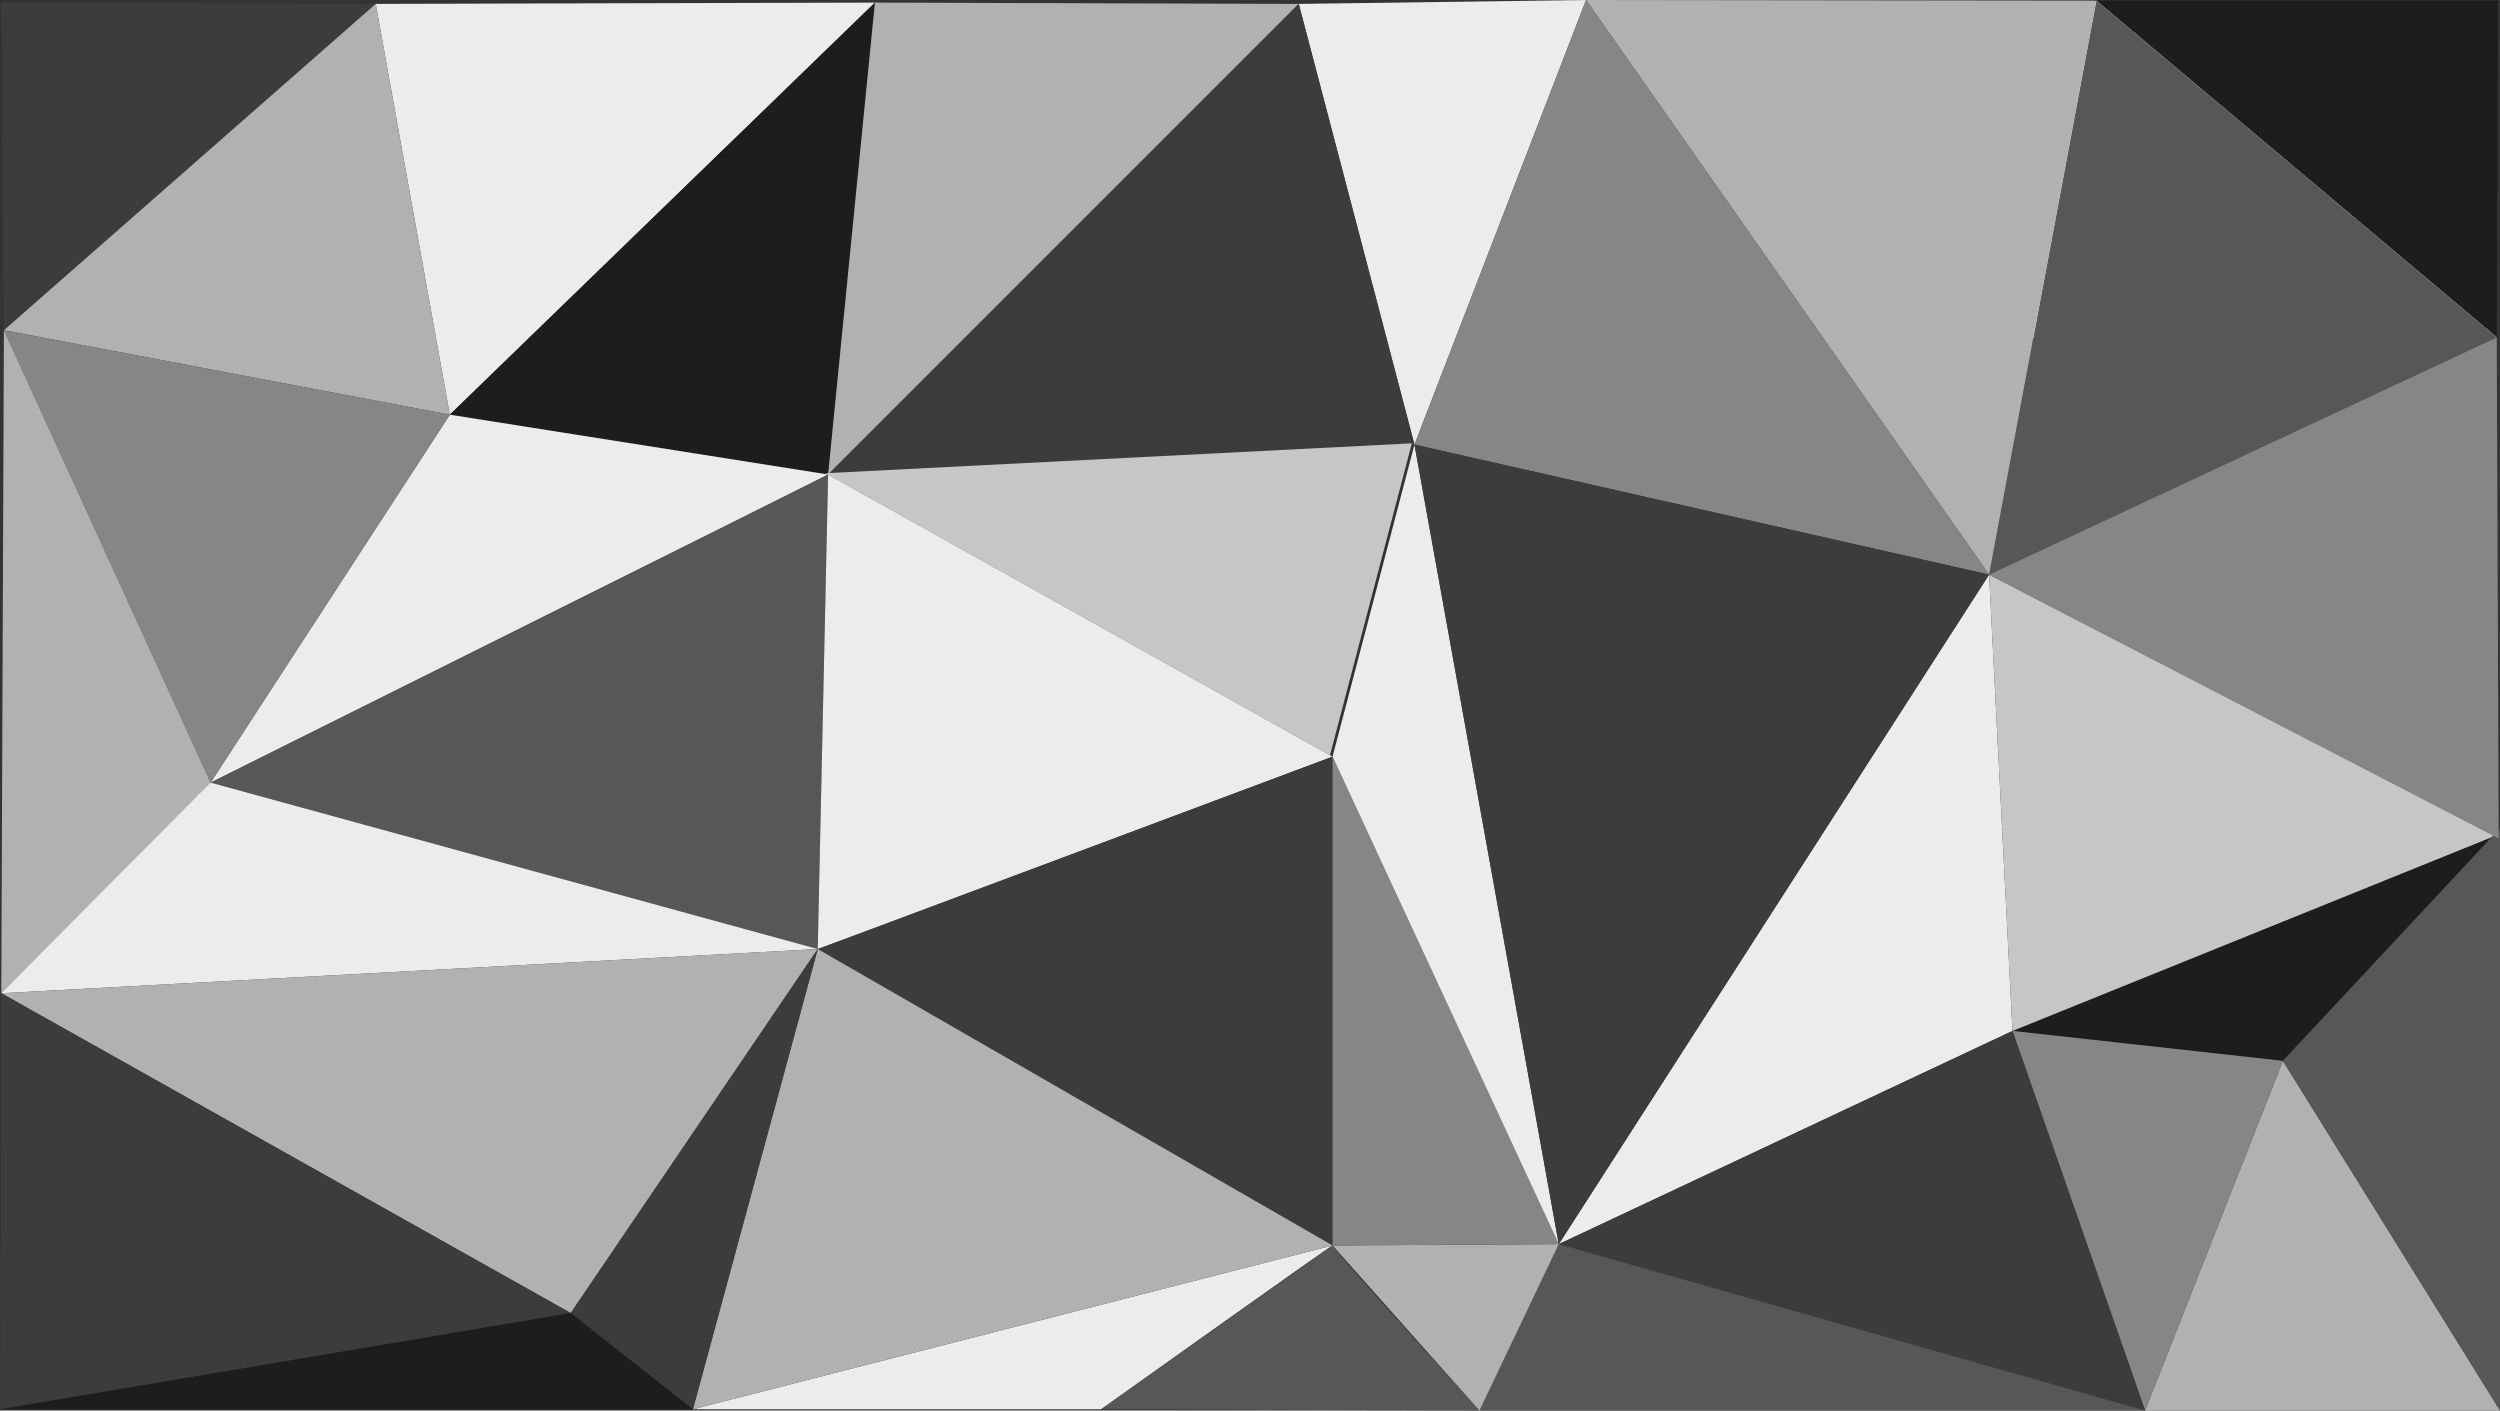 <svg id="Vrstva_1" data-name="Vrstva 1" xmlns="http://www.w3.org/2000/svg" viewBox="0 0 1923 1085"><rect x="0" y="0" width="1923" height="1085" fill="#333333" stroke="none"/><defs><style>.cls-1{fill:#1d1d1b;}.cls-2{fill:#fff;}.cls-3{fill:#3c3c3b;}.cls-4{fill:#575756;}.cls-5{fill:#ececec;}.cls-6{fill:#b1b1b1;}.cls-7{fill:#868686;}.cls-8{fill:#c6c6c5;}</style></defs><polygon class="cls-1" points="1612.5 0.5 1920.5 259.5 1921.5 0.5 1612.5 0.5"/><polygon class="cls-2" points="1612.5 0.5 1448 260 1920.5 259.5 1612.5 0.5"/><polygon class="cls-3" points="1 2 3 254 289 3 1 2"/><polygon class="cls-4" points="1612.5 0.5 1530 442 1920.5 259.5 1612.5 0.5"/><polygon class="cls-5" points="289 3 346 319 673 2 289 3"/><polygon class="cls-6" points="3 254 346 319 289 3 3 254"/><polygon class="cls-1" points="673 2 637 365 346 319 673 2"/><polygon class="cls-1" points="1756 816 1919 643 1548 793 1756 816"/><polygon class="cls-6" points="1923 1085 1650 1085 1756 816 1923 1085"/><polygon class="cls-6" points="1530 442 1220 0 1612.5 0.5 1530 442"/><path class="cls-5" d="M636,363c-5,3-475,237-475,237L345,317Z" transform="translate(1 2)"/><polygon class="cls-7" points="3 254 162 602 346 319 3 254"/><path class="cls-6" d="M161,600C161,603,0,762,0,762L2,252Z" transform="translate(1 2)"/><polygon class="cls-4" points="637 365 629 730 162 602 637 365"/><polygon class="cls-6" points="673 2 999 3 637 365 673 2"/><path class="cls-5" d="M628,728c10-3,396-148,396-148L636,363Z" transform="translate(1 2)"/><polygon class="cls-5" points="1548 793 1199 957 1530 442 1548 793"/><polygon class="cls-5" points="999 3 1220 0 1088 342 999 3"/><polygon class="cls-3" points="637 365 1088 342 999 3 637 365"/><polygon class="cls-7" points="1650 1085 1548 793 1756 816 1650 1085"/><polygon class="cls-3" points="1199 957 1548 793 1650 1085 1199 957"/><polygon class="cls-3" points="1025 582 1025 958 629 730 1025 582"/><polygon class="cls-8" points="1086 341 1023 581 635 364 1086 341"/><polygon class="cls-5" points="162 602 1 764 629 730 162 602"/><path class="cls-5" d="M1024,956c-7,4-178,126-178,126H532Z" transform="translate(1 2)"/><polygon class="cls-6" points="629 730 439 1010 1 764 629 730"/><polygon class="cls-6" points="533 1084 629 730 1025 958 533 1084"/><polygon class="cls-3" points="439 1010 629 730 533 1084 439 1010"/><polygon class="cls-3" points="1 764 0 1084 439 1010 1 764"/><polygon class="cls-1" points="533 1084 0 1084 439 1010 533 1084"/><polygon class="cls-4" points="1650 1085 1138 1085 1199 957 1650 1085"/><path class="cls-4" d="M1024,956c1,4,113,127,113,127l-291-1Z" transform="translate(1 2)"/><polygon class="cls-6" points="1199 957 1025 958 1138 1085 1199 957"/><polygon class="cls-7" points="1025 582 1199 957 1025 958 1025 582"/><polygon class="cls-7" points="1530 442 1088 342 1220 0 1530 442"/><polygon class="cls-5" points="1025 582 1199 957 1088 342 1025 582"/><polygon class="cls-8" points="1919 643 1548 793 1530 442 1919 643"/><polygon class="cls-4" points="1923 1085 1756 816 1923 637 1923 1085"/><polygon class="cls-7" points="1920.5 259.5 1530 442 1922 645 1920.5 259.5"/><polygon class="cls-3" points="1530 442 1088 342 1199 957 1530 442"/></svg>